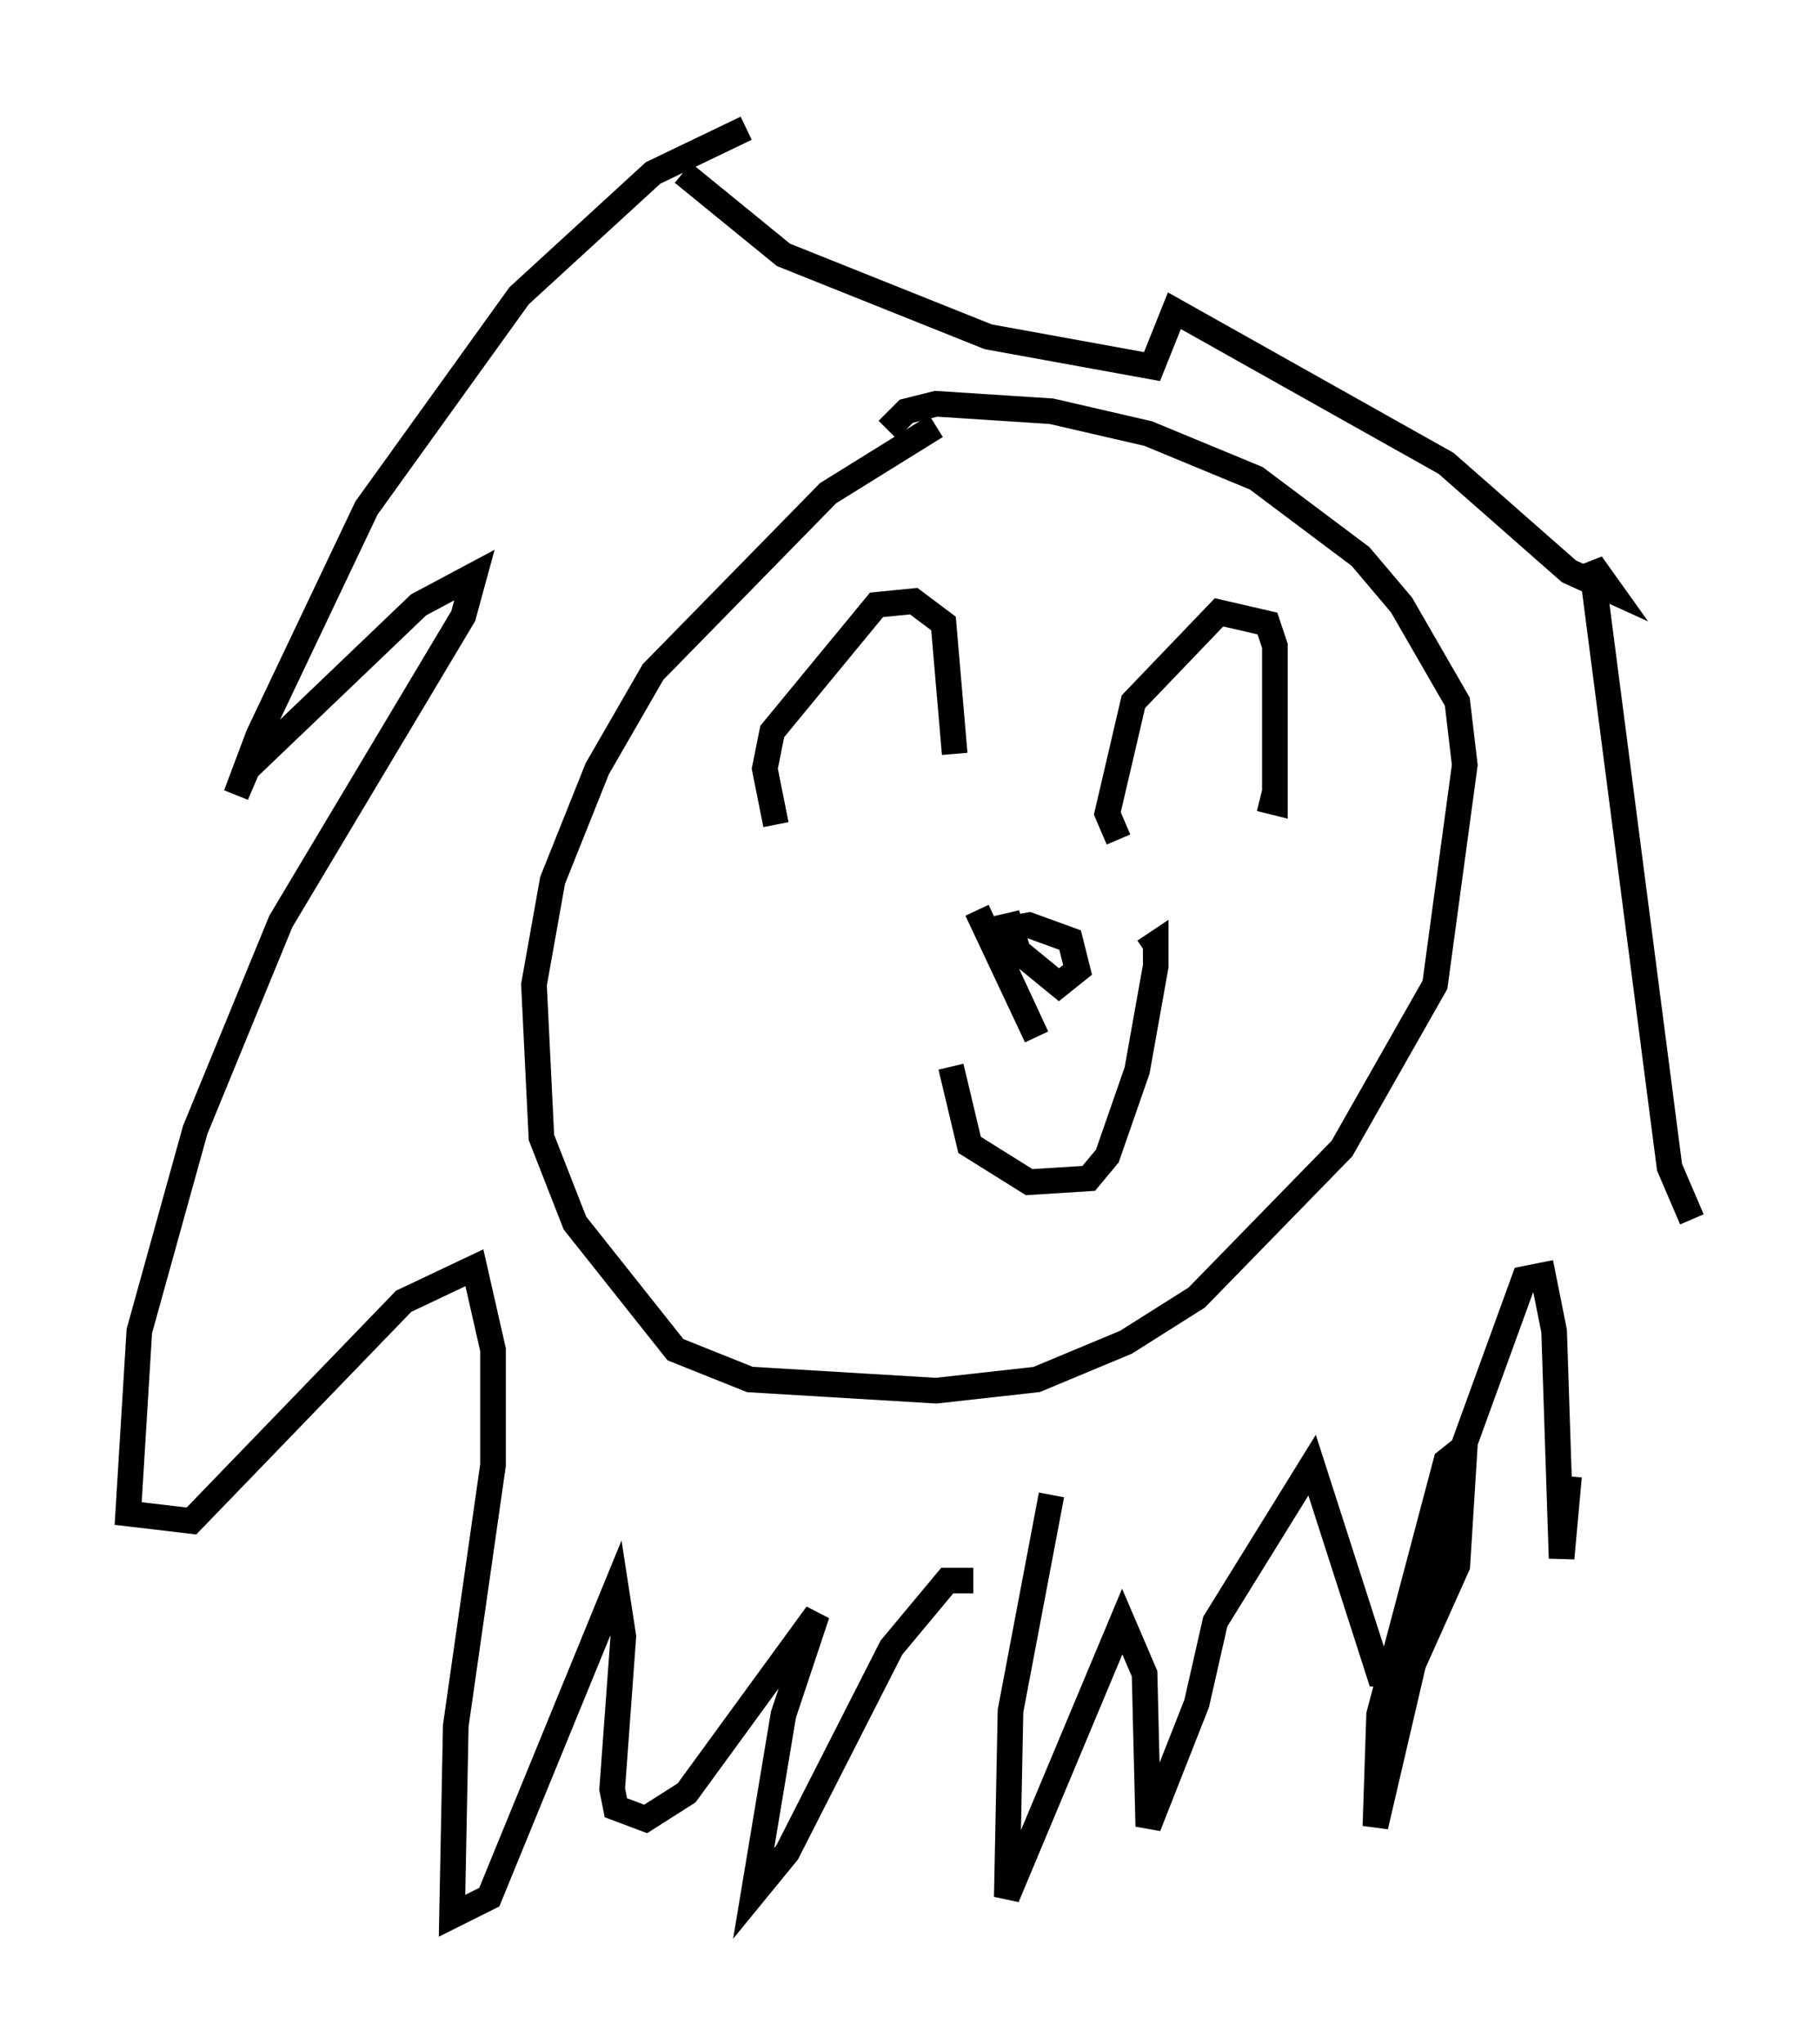 <?xml version="1.0" encoding="utf-8" ?>
<svg baseProfile="full" height="79.721" version="1.1" width="71.005" xmlns="http://www.w3.org/2000/svg" xmlns:ev="http://www.w3.org/2001/xml-events" xmlns:xlink="http://www.w3.org/1999/xlink"><defs /><rect fill="white" height="79.721" width="71.005" x="0" y="0" /><path d="M38.117, 16.62 m-1.598, 0.0 l-4.212, 2.615 -6.827, 6.972 l-2.179, 3.777 -1.743, 4.358 l-0.726, 4.067 0.291, 5.955 l1.307, 3.341 3.922, 4.939 l2.905, 1.162 7.263, 0.436 l3.922, -0.436 3.486, -1.453 l2.76, -1.743 5.665, -5.81 l3.631, -6.391 1.162, -8.57 l-0.291, -2.469 -2.179, -3.777 l-1.598, -1.888 -4.067, -3.05 l-4.212, -1.743 -3.777, -0.872 l-4.503, -0.291 -1.162, 0.291 l-0.726, 0.726 m-5.52, -11.765 l-3.631, 1.743 -5.229, 4.793 l-5.955, 8.279 -4.212, 8.86 l-0.872, 2.324 0.436, -1.017 l6.682, -6.391 2.179, -1.162 l-0.436, 1.598 -7.117, 11.911 l-3.341, 8.134 -2.179, 7.844 l-0.436, 7.117 2.469, 0.291 l8.279, -8.57 2.76, -1.307 l0.726, 3.196 0.0, 4.503 l-1.453, 10.168 -0.145, 7.408 l1.453, -0.726 4.939, -12.056 l0.291, 1.888 -0.436, 5.955 l0.145, 0.726 1.162, 0.436 l1.598, -1.017 5.084, -6.972 l-1.307, 3.922 -1.162, 6.972 l1.307, -1.598 4.067, -7.989 l2.179, -2.615 1.017, 0.0 m-11.33, -54.905 l3.922, 3.196 7.989, 3.196 l6.391, 1.162 0.872, -2.179 l10.603, 5.955 4.793, 4.212 l1.598, 0.726 -0.726, -1.017 l3.05, 23.531 0.872, 2.034 m-4.793, 10.022 l-0.291, 3.196 -0.291, -8.86 l-0.436, -2.179 -0.726, 0.145 l-2.324, 6.391 -3.486, 14.961 l0.145, -4.358 2.615, -9.877 l0.726, -0.581 -0.291, 4.648 l-1.888, 4.212 -1.162, 0.0 l-2.615, -8.134 -3.777, 6.101 l-0.726, 3.196 -1.888, 4.793 l-0.145, -5.955 -0.872, -2.034 l-4.503, 10.749 0.145, -7.263 l1.598, -8.425 m-10.749, -26.145 l-0.436, -2.179 0.291, -1.453 l4.067, -4.939 1.453, -0.145 l1.162, 0.872 0.436, 5.084 m6.391, 3.341 l-0.436, -1.017 1.017, -4.358 l3.341, -3.486 1.888, 0.436 l0.291, 0.872 0.0, 6.101 l-0.581, -0.145 m-12.056, 10.458 l0.726, 3.05 2.324, 1.453 l2.324, -0.145 0.726, -0.872 l1.162, -3.341 0.726, -4.067 l0.0, -0.872 -0.436, 0.291 m-6.536, -1.598 l2.324, 4.939 -1.888, -4.067 l1.598, -0.291 1.598, 0.581 l0.291, 1.162 -0.726, 0.581 l-1.598, -1.307 -0.436, -1.453 l0.291, 1.743 " fill="none" stroke="black" stroke-width="1" /></svg>